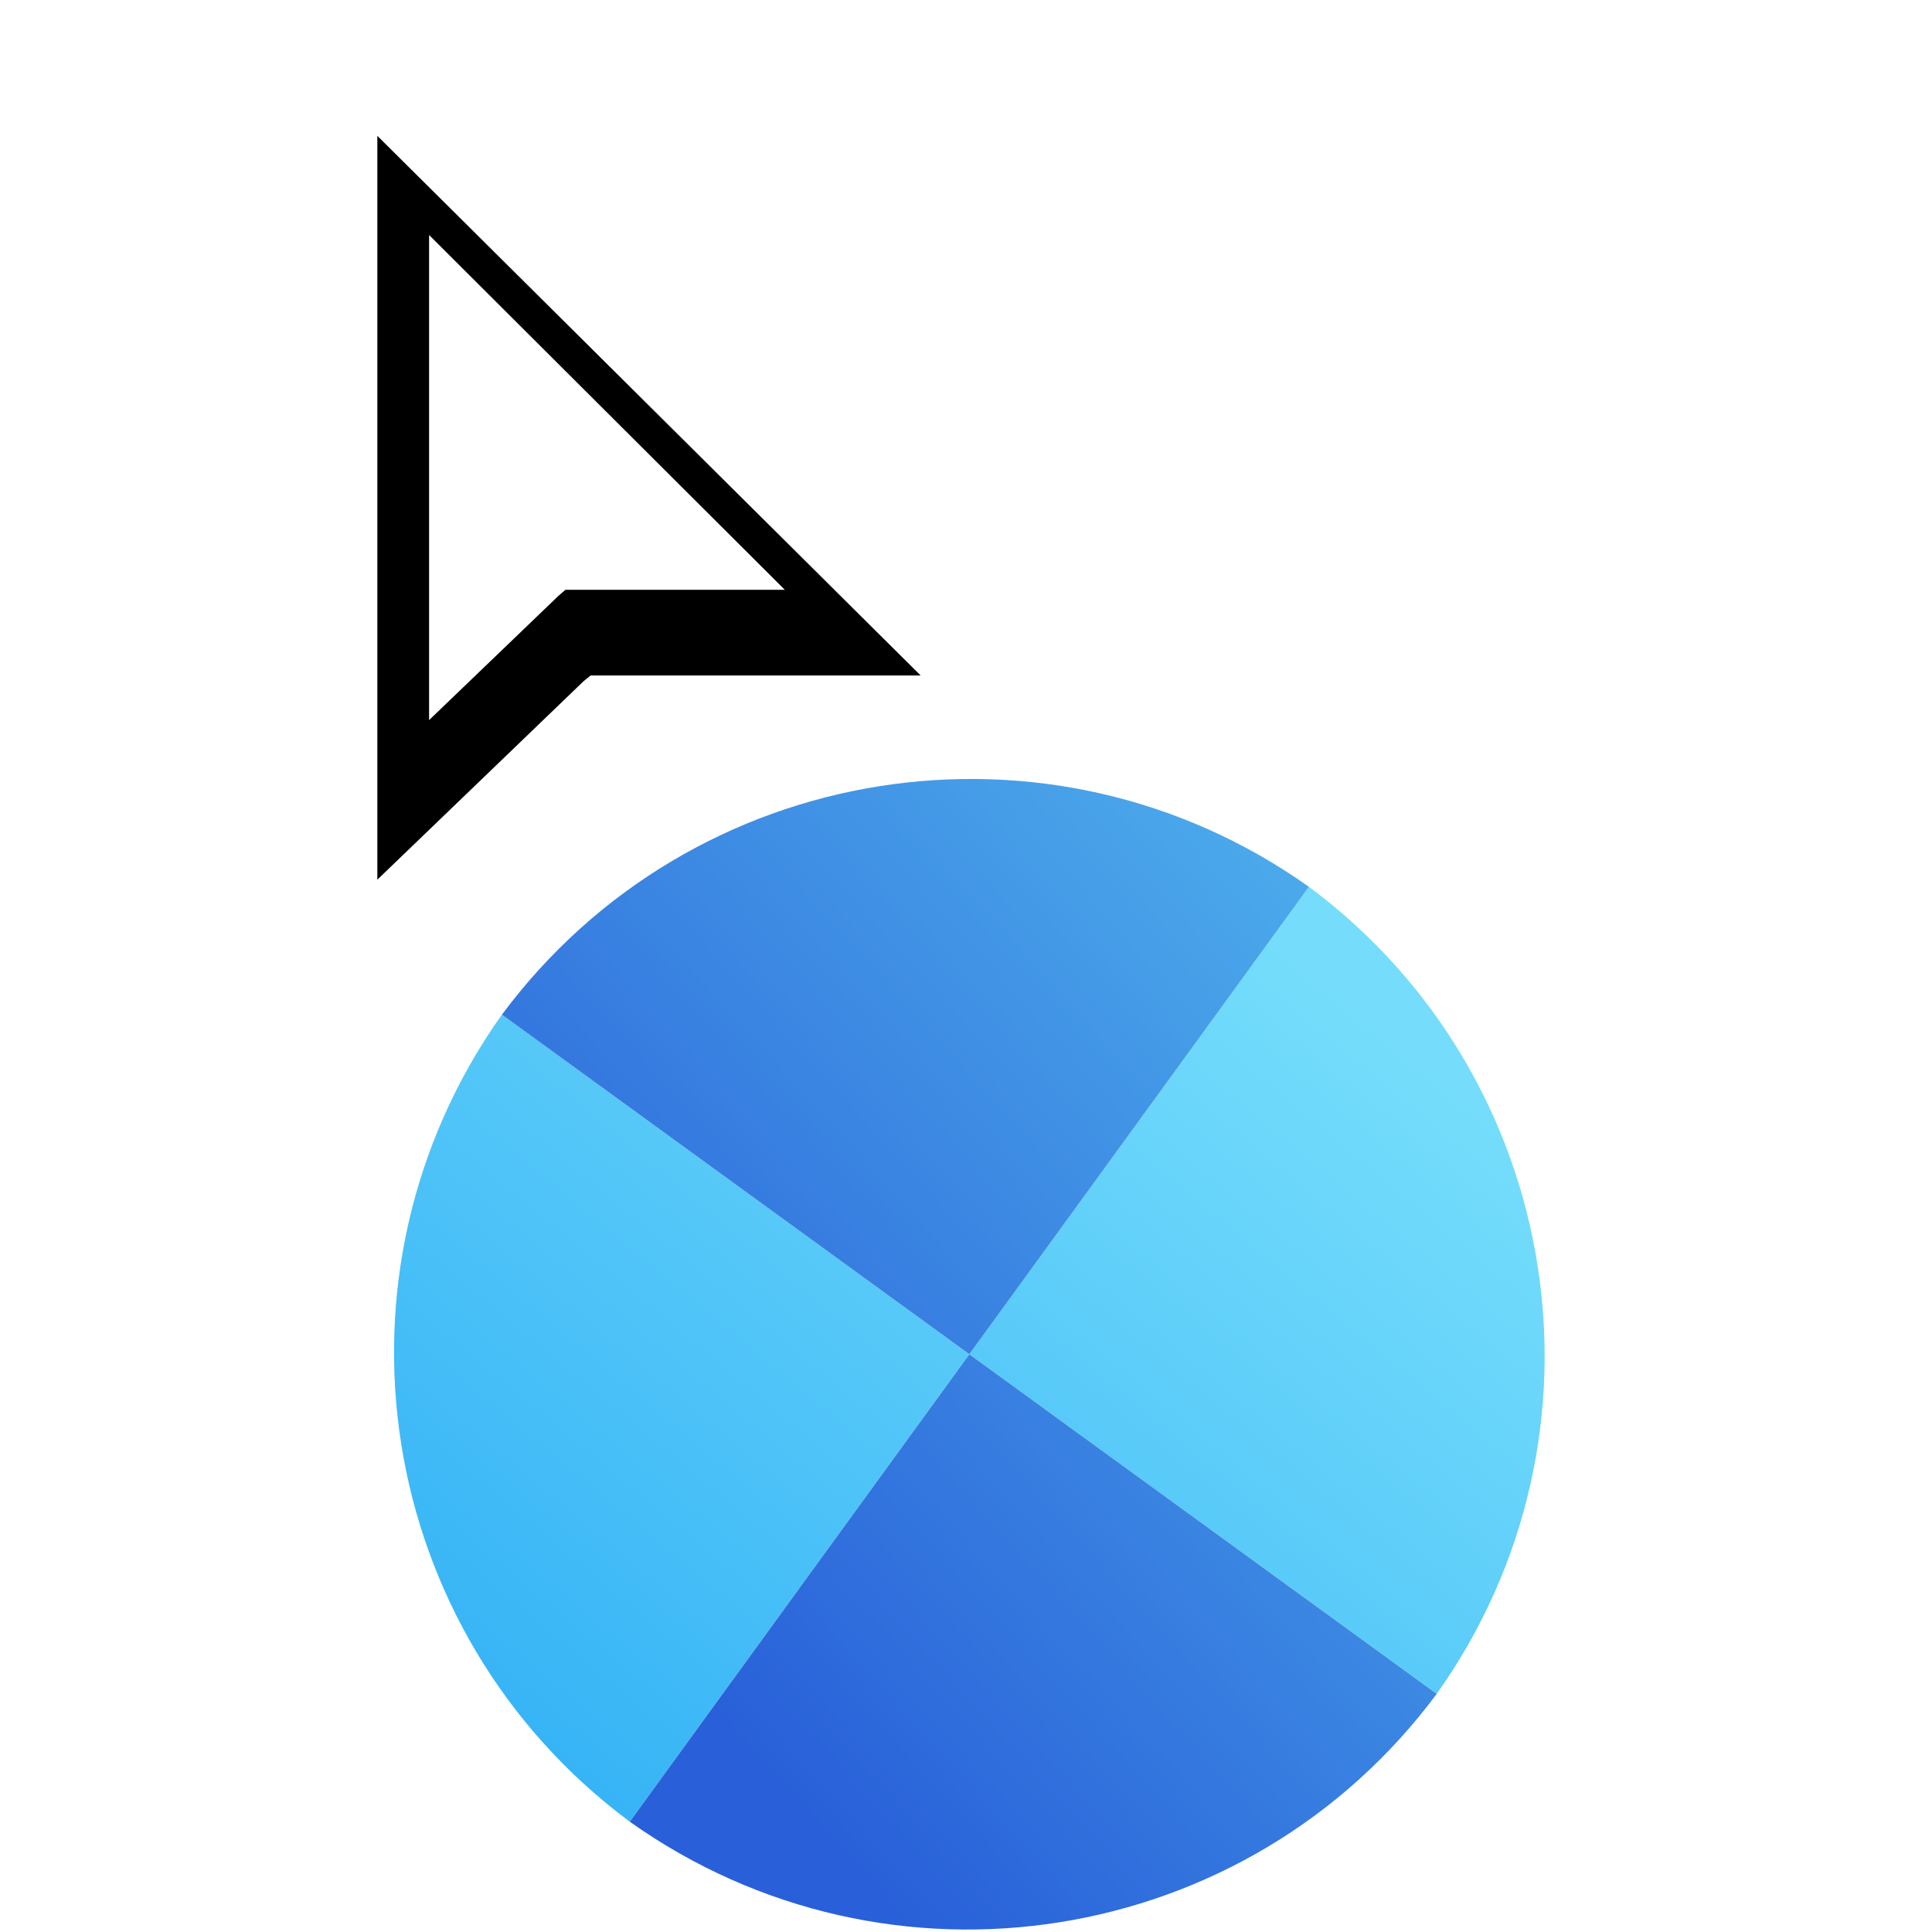 <svg width="256" height="256" viewBox="0 0 256 256" fill="none" xmlns="http://www.w3.org/2000/svg">
<g clip-path="url(#clip0_4701_28)">
<g filter="url(#filter0_d_4701_28)">
<path d="M190.38 220.44C214.748 186.129 207.215 138.603 173.443 113.506L128.445 175.441L190.38 220.44Z" fill="url(#paint0_linear_4701_28)"/>
<path d="M66.504 130.444C42.135 164.755 49.668 212.281 83.44 237.378L128.439 175.442L66.504 130.444Z" fill="url(#paint1_linear_4701_28)"/>
<path d="M190.377 220.444C165.276 254.222 117.748 261.744 83.444 237.38L128.442 175.445L190.377 220.444Z" fill="url(#paint2_linear_4701_28)"/>
<path d="M66.507 130.447C91.609 96.668 139.137 89.147 173.441 113.51L128.442 175.445L66.507 130.447Z" fill="url(#paint3_linear_4701_28)"/>
</g>
<g filter="url(#filter1_d_4701_28)">
<g filter="url(#filter2_d_4701_28)">
<path fill-rule="evenodd" clip-rule="evenodd" d="M53 105.56V7L124.992 78.506H81.26L80.322 79.269L53 105.56Z" fill="#000000"/>
</g>
<path fill-rule="evenodd" clip-rule="evenodd" d="M59.856 24.141V88.419L76.997 71.953L77.92 71.154H106.994L59.856 24.141Z" fill="#FFFFFF"/>
</g>
</g>
<defs>
<filter id="filter0_d_4701_28" x="48.21" y="99.217" width="160.463" height="160.456" filterUnits="userSpaceOnUse" color-interpolation-filters="sRGB">
<feFlood flood-opacity="0" result="BackgroundImageFix"/>
<feColorMatrix in="SourceAlpha" type="matrix" values="0 0 0 0 0 0 0 0 0 0 0 0 0 0 0 0 0 0 127 0" result="hardAlpha"/>
<feOffset dy="4"/>
<feGaussianBlur stdDeviation="2"/>
<feComposite in2="hardAlpha" operator="out"/>
<feColorMatrix type="matrix" values="0 0 0 0 0 0 0 0 0 0 0 0 0 0 0 0 0 0 0.25 0"/>
<feBlend mode="normal" in2="BackgroundImageFix" result="effect1_dropShadow_4701_28"/>
<feBlend mode="normal" in="SourceGraphic" in2="effect1_dropShadow_4701_28" result="shape"/>
</filter>
<filter id="filter1_d_4701_28" x="35" y="-1" width="101.992" height="128.56" filterUnits="userSpaceOnUse" color-interpolation-filters="sRGB">
<feFlood flood-opacity="0" result="BackgroundImageFix"/>
<feColorMatrix in="SourceAlpha" type="matrix" values="0 0 0 0 0 0 0 0 0 0 0 0 0 0 0 0 0 0 127 0" result="hardAlpha"/>
<feOffset dx="-3" dy="7"/>
<feGaussianBlur stdDeviation="7.5"/>
<feColorMatrix type="matrix" values="0 0 0 0 0 0 0 0 0 0 0 0 0 0 0 0 0 0 0.3 0"/>
<feBlend mode="normal" in2="BackgroundImageFix" result="effect1_dropShadow_4701_28"/>
<feBlend mode="normal" in="SourceGraphic" in2="effect1_dropShadow_4701_28" result="shape"/>
</filter>
<filter id="filter2_d_4701_28" x="49" y="7" width="79.992" height="106.56" filterUnits="userSpaceOnUse" color-interpolation-filters="sRGB">
<feFlood flood-opacity="0" result="BackgroundImageFix"/>
<feColorMatrix in="SourceAlpha" type="matrix" values="0 0 0 0 0 0 0 0 0 0 0 0 0 0 0 0 0 0 127 0" result="hardAlpha"/>
<feOffset dy="4"/>
<feGaussianBlur stdDeviation="2"/>
<feComposite in2="hardAlpha" operator="out"/>
<feColorMatrix type="matrix" values="0 0 0 0 0 0 0 0 0 0 0 0 0 0 0 0 0 0 0.25 0"/>
<feBlend mode="normal" in2="BackgroundImageFix" result="effect1_dropShadow_4701_28"/>
<feBlend mode="normal" in="SourceGraphic" in2="effect1_dropShadow_4701_28" result="shape"/>
</filter>
<linearGradient id="paint0_linear_4701_28" x1="176.014" y1="125.889" x2="83.441" y2="237.384" gradientUnits="userSpaceOnUse">
<stop stop-color="#75DDFB"/>
<stop offset="1" stop-color="#37B4F6"/>
</linearGradient>
<linearGradient id="paint1_linear_4701_28" x1="176.014" y1="125.889" x2="83.441" y2="237.384" gradientUnits="userSpaceOnUse">
<stop stop-color="#75DDFB"/>
<stop offset="1" stop-color="#37B4F6"/>
</linearGradient>
<linearGradient id="paint2_linear_4701_28" x1="209.037" y1="126.748" x2="98.259" y2="227.12" gradientUnits="userSpaceOnUse">
<stop stop-color="#50B3ED"/>
<stop offset="1" stop-color="#2960D9"/>
</linearGradient>
<linearGradient id="paint3_linear_4701_28" x1="209.037" y1="126.748" x2="98.259" y2="227.12" gradientUnits="userSpaceOnUse">
<stop stop-color="#50B3ED"/>
<stop offset="1" stop-color="#2960D9"/>
</linearGradient>
<clipPath id="clip0_4701_28">
<rect width="256" height="256" fill="white"/>
</clipPath>
</defs>
</svg>
